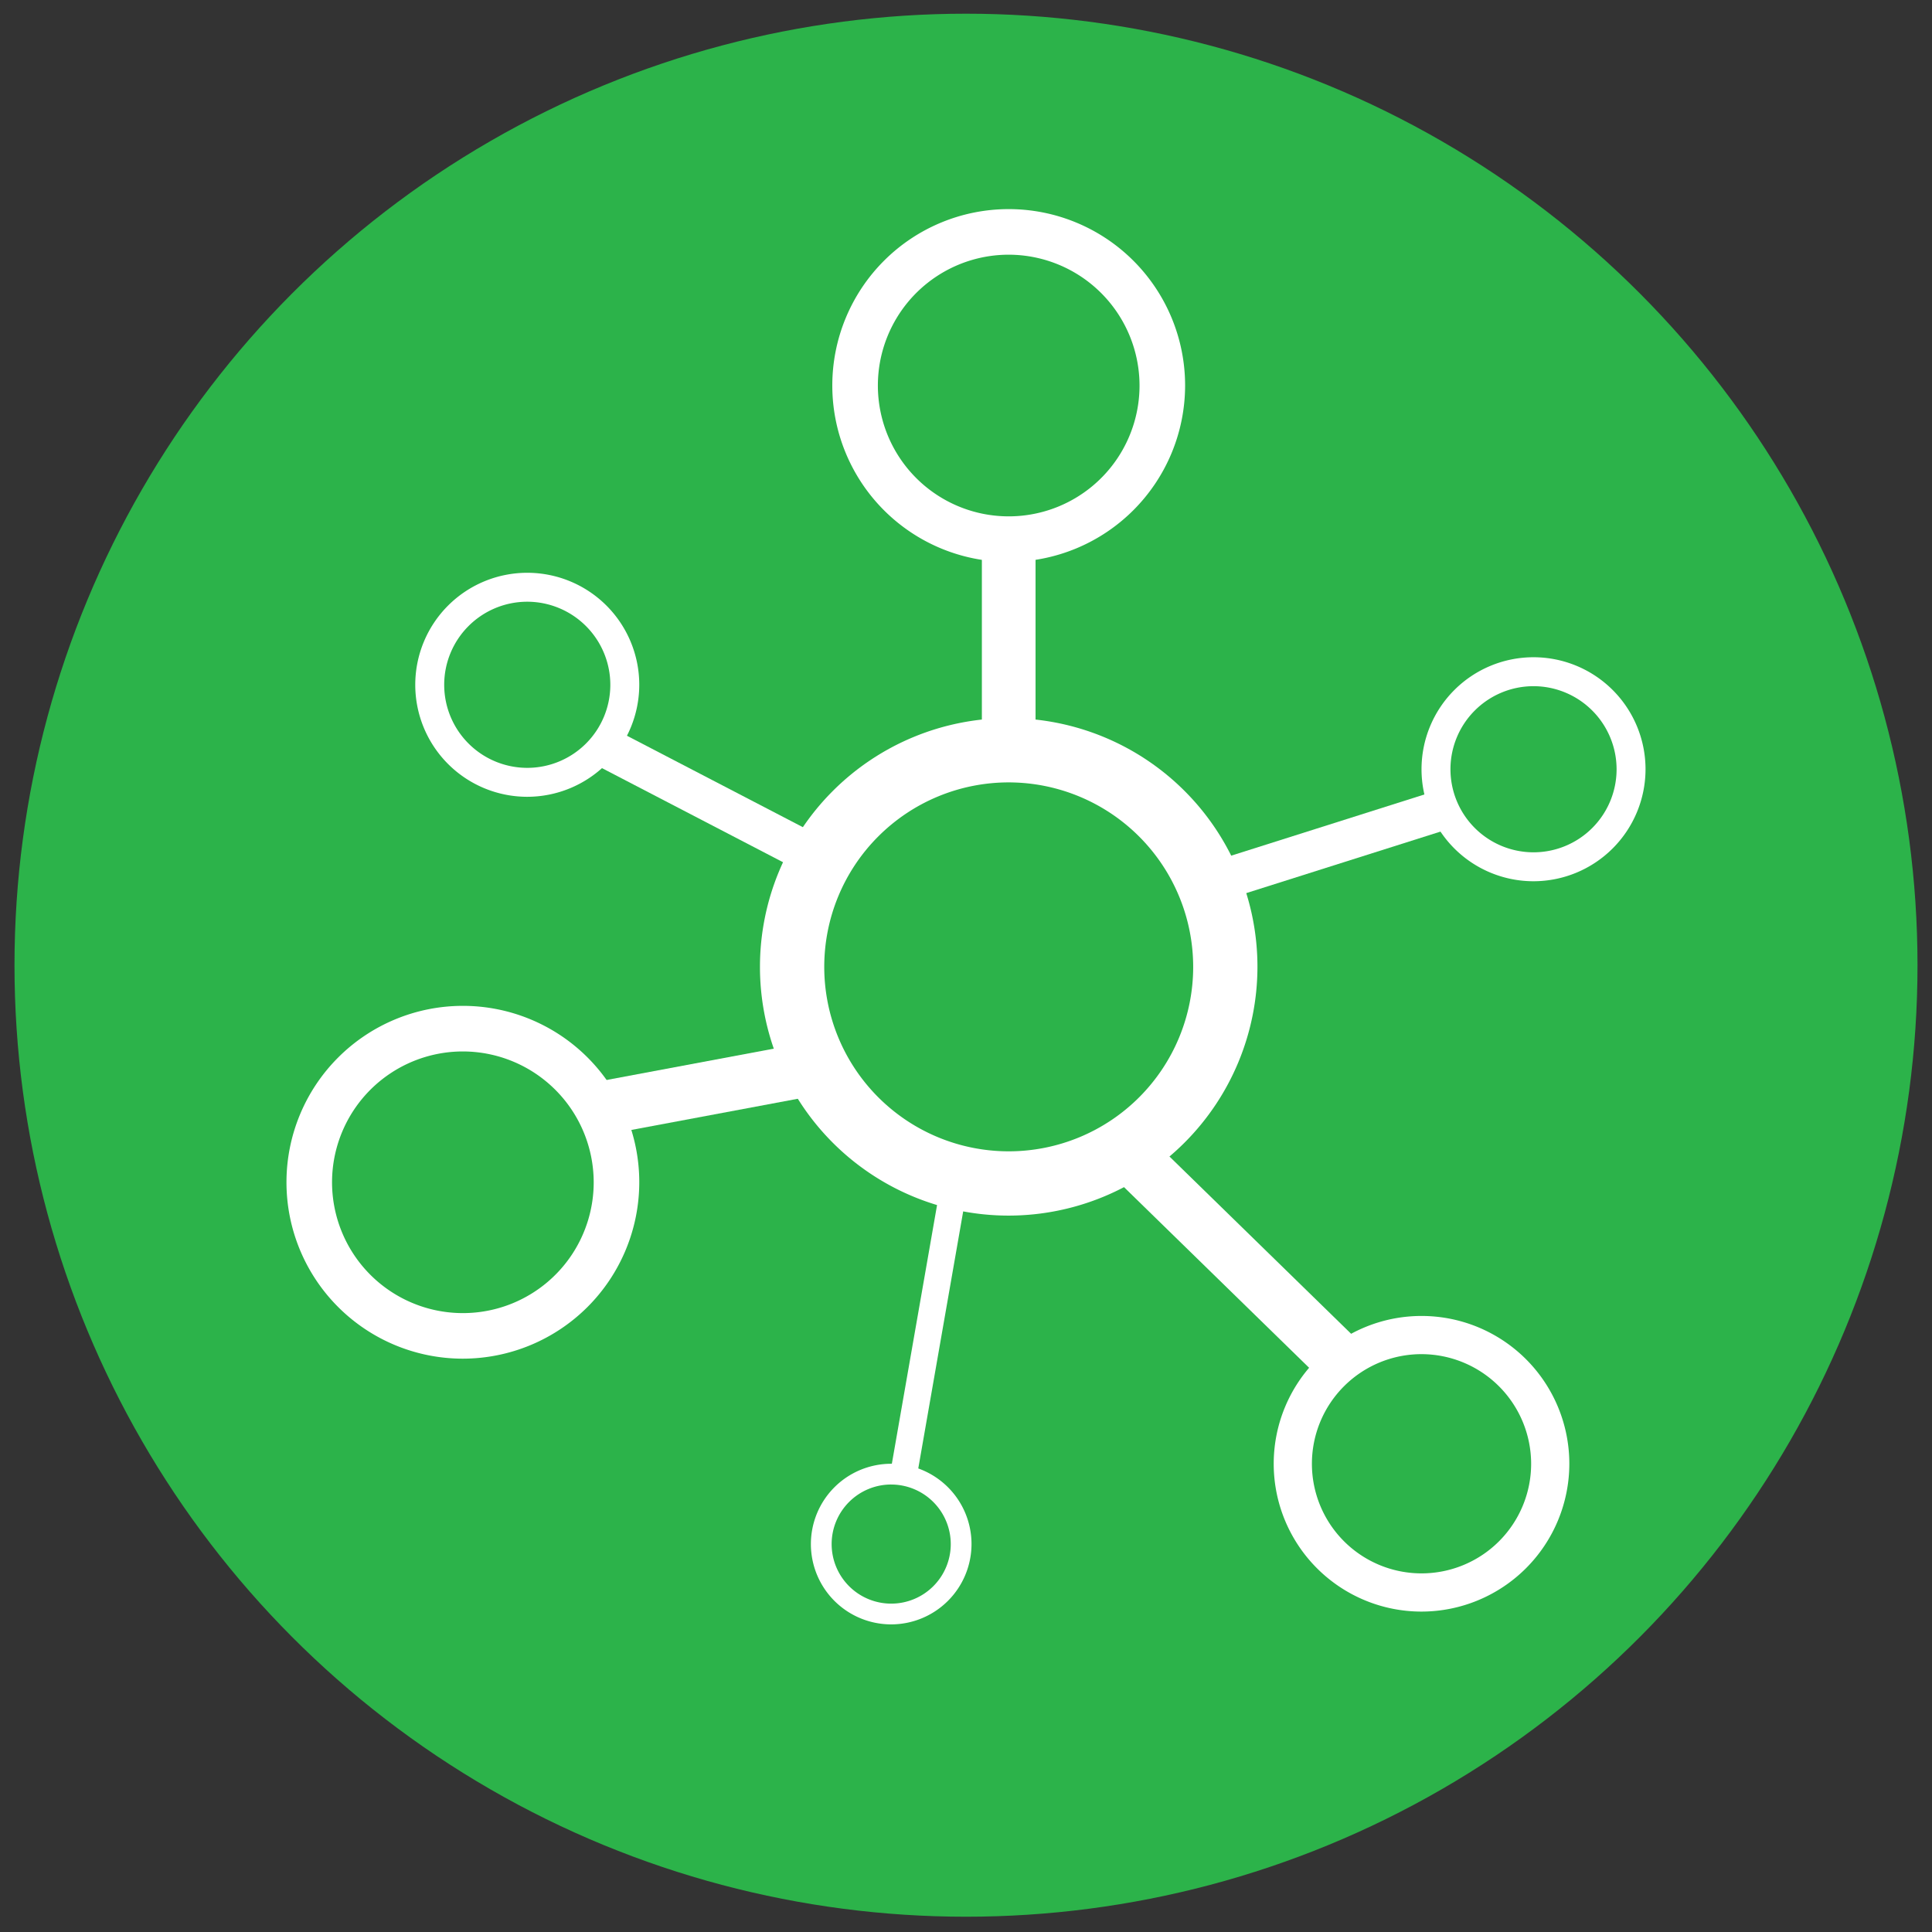 <svg id="Layer_1" data-name="Layer 1" xmlns="http://www.w3.org/2000/svg" viewBox="0 0 144 144"><rect x="0" y="0" width="144" height="144" fill="#333333" stroke="none"/><defs><style>.cls-1{fill:#2cb34a;}.cls-2,.cls-3,.cls-4,.cls-5{fill:#fff;}.cls-3,.cls-4,.cls-5{stroke:#fff;stroke-miterlimit:10;}.cls-3{stroke-width:4px;}.cls-4{stroke-width:3px;}.cls-5{stroke-width:2px;}</style></defs><title>Benefits 101</title><circle class="cls-1" cx="72" cy="71.941" r="70.92"/><path class="cls-2" d="M75.183,90.604a18.54,18.54,0,1,1,18.54-18.54A18.561,18.561,0,0,1,75.183,90.604Zm0-32.289A13.749,13.749,0,1,0,88.933,72.064,13.765,13.765,0,0,0,75.183,58.315Z"/><path class="cls-2" d="M75.183,41.882a13.148,13.148,0,1,1,13.148-13.148A13.163,13.163,0,0,1,75.183,41.882Zm0-22.898a9.751,9.751,0,1,0,9.751,9.75A9.762,9.762,0,0,0,75.183,18.984Z"/><path class="cls-2" d="M105.952,120.118a11.017,11.017,0,1,1,11.017-11.017A11.03,11.03,0,0,1,105.952,120.118Zm0-19.188a8.17,8.17,0,1,0,8.17,8.17A8.18,8.18,0,0,0,105.952,100.931Z"/><path class="cls-2" d="M114.3,65.683a8.348,8.348,0,1,1,8.348-8.348A8.358,8.358,0,0,1,114.3,65.683Zm0-14.539a6.191,6.191,0,1,0,6.191,6.191A6.198,6.198,0,0,0,114.3,51.144Z"/><path class="cls-2" d="M39.299,59.388a8.348,8.348,0,1,1,8.348-8.348A8.358,8.358,0,0,1,39.299,59.388Zm0-14.539a6.191,6.191,0,1,0,6.191,6.191A6.198,6.198,0,0,0,39.299,44.849Z"/><path class="cls-2" d="M66.425,121.072a5.986,5.986,0,1,1,5.986-5.986A5.993,5.993,0,0,1,66.425,121.072Zm0-10.425a4.439,4.439,0,1,0,4.439,4.439A4.444,4.444,0,0,0,66.425,110.648Z"/><path class="cls-2" d="M34.5,101.267a13.148,13.148,0,1,1,13.148-13.148A13.163,13.163,0,0,1,34.5,101.267Zm0-22.898a9.751,9.751,0,1,0,9.751,9.75A9.762,9.762,0,0,0,34.5,78.369Z"/><line class="cls-3" x1="84.094" y1="85.997" x2="99.741" y2="101.267"/><line class="cls-3" x1="75.183" y1="40.562" x2="75.183" y2="55.907"/><line class="cls-4" x1="107.564" y1="60.346" x2="90.714" y2="65.683"/><line class="cls-4" x1="44.764" y1="55.507" x2="60.439" y2="63.654"/><line class="cls-3" x1="44.376" y1="82.687" x2="60.439" y2="79.678"/><line class="cls-5" x1="67.319" y1="110.069" x2="71.155" y2="88.119"/></svg>